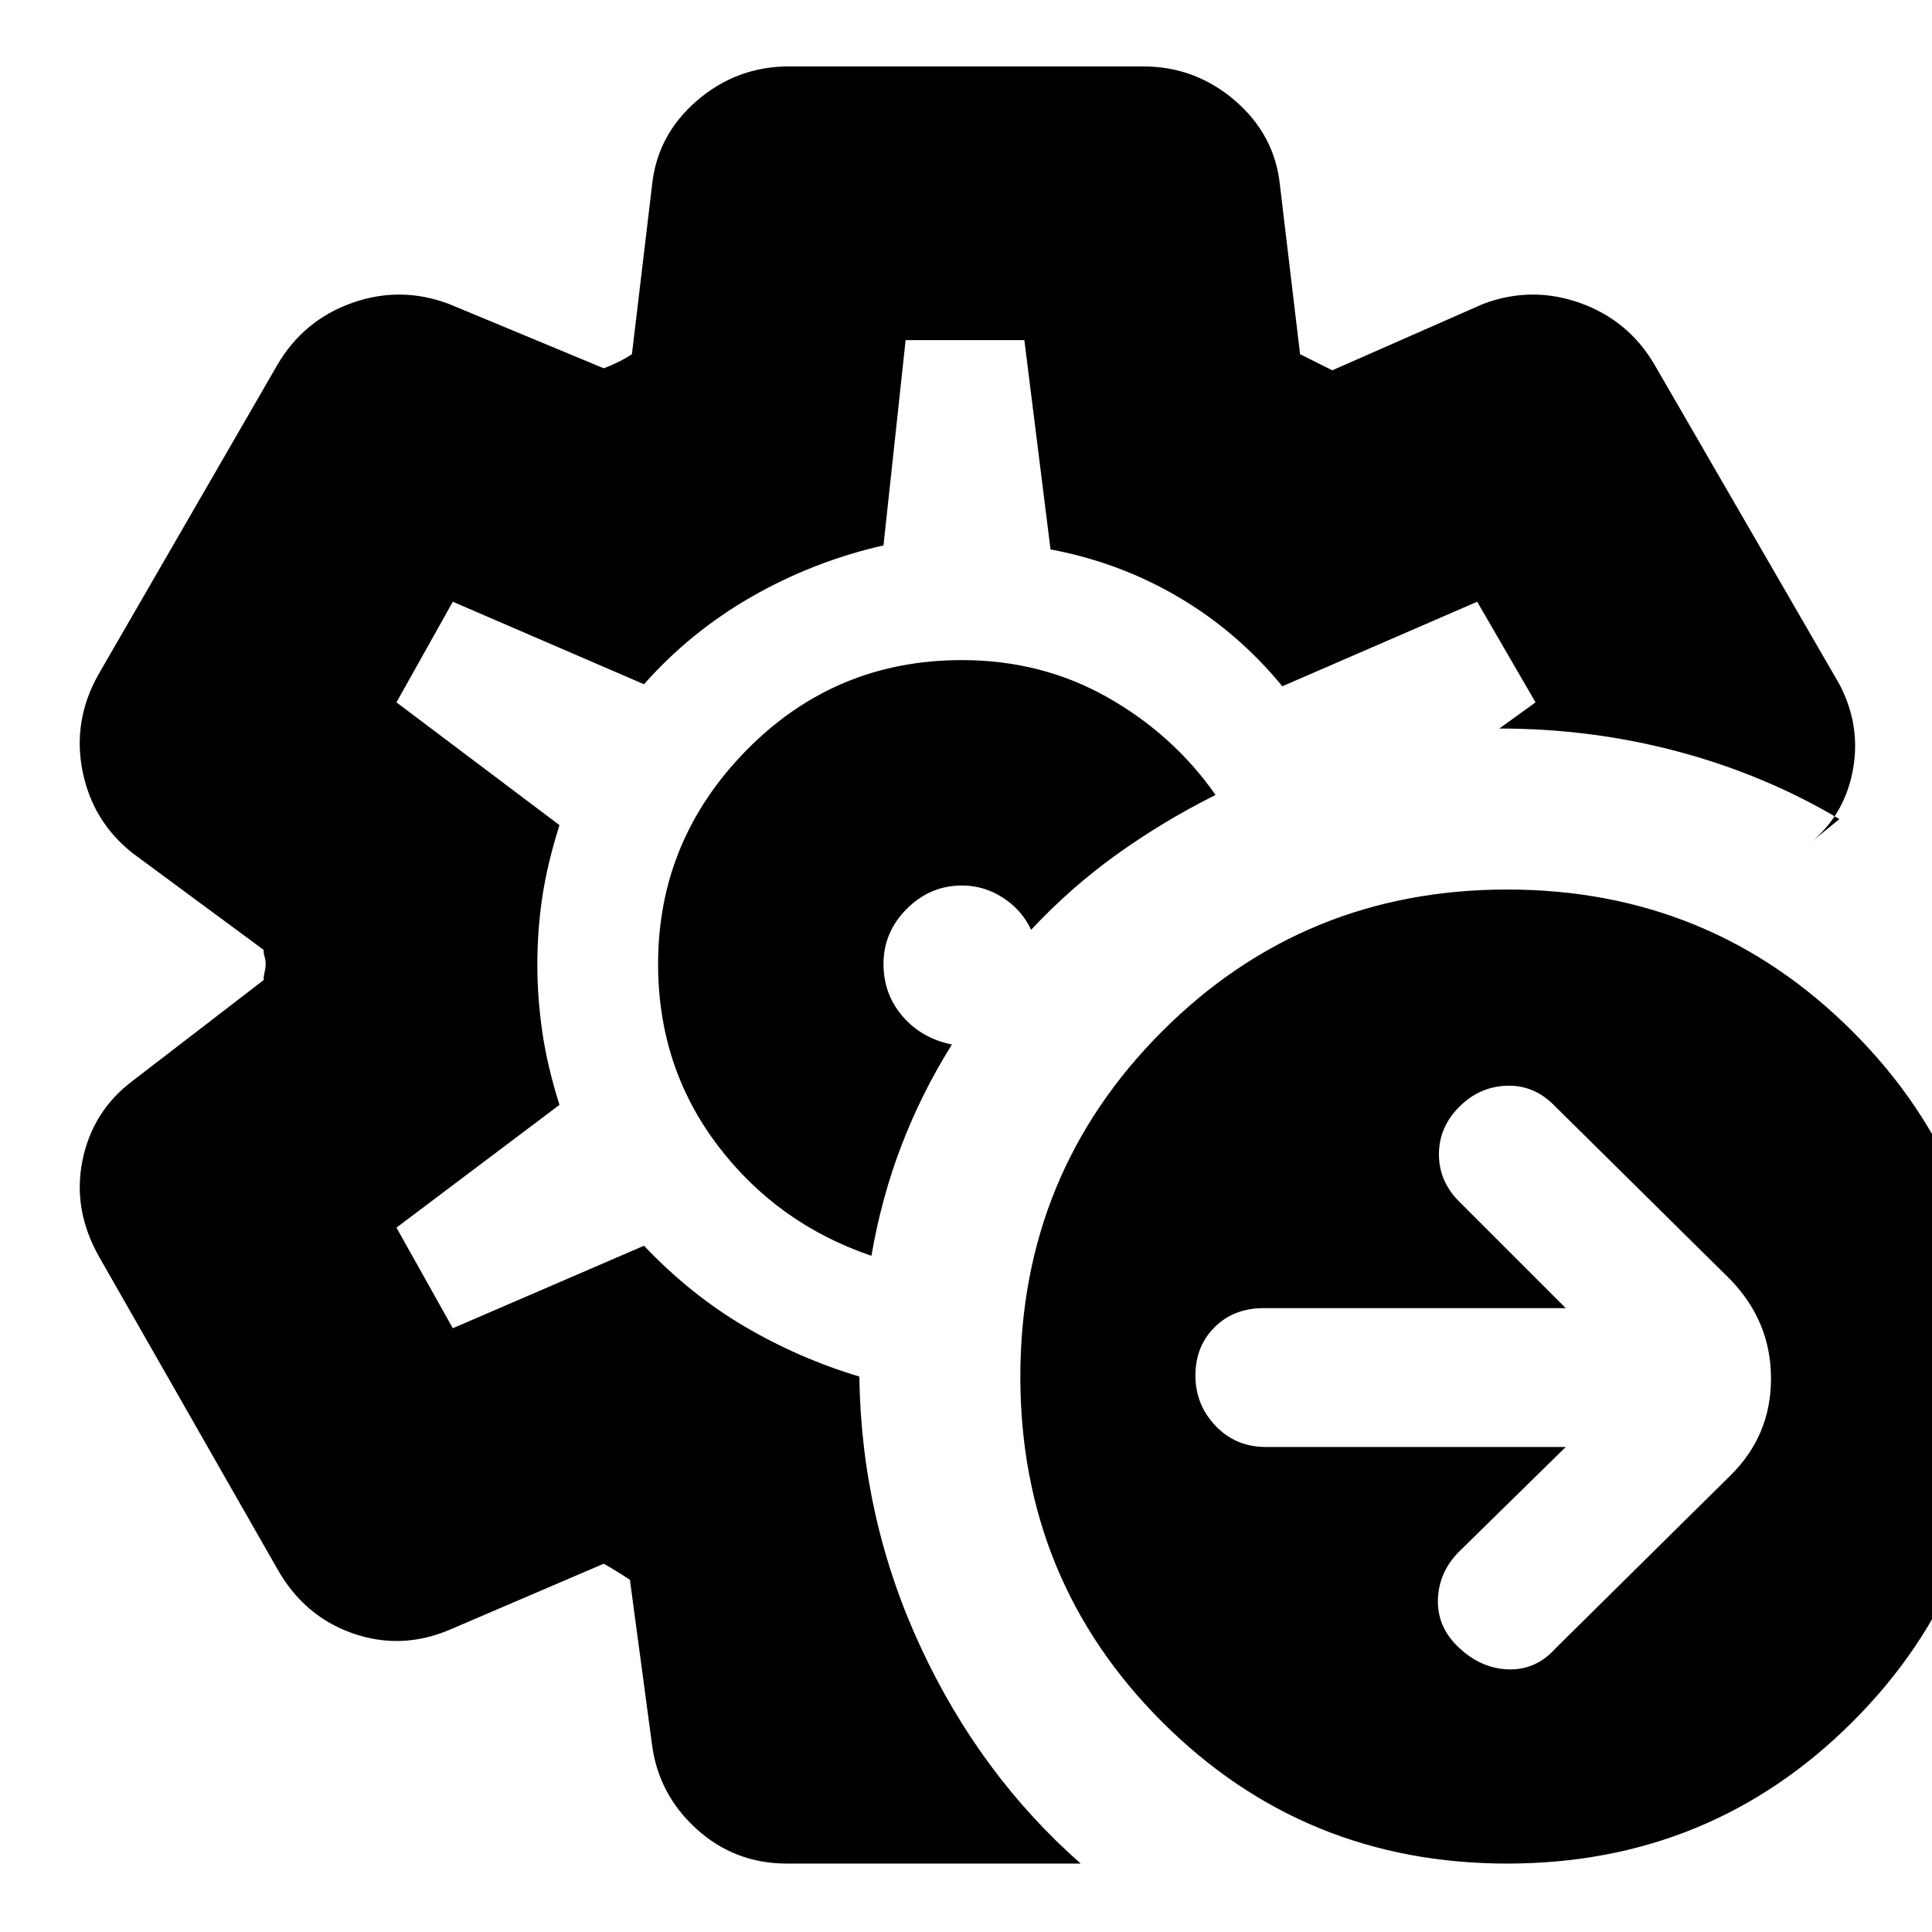<svg xmlns="http://www.w3.org/2000/svg" height="24" viewBox="0 -960 960 960" width="24"><path d="m778-241-53 52q-10 10.091-10.5 23.545Q714-152 724.214-142q11.215 11 25.091 11.5Q763.182-130 773-141l87-86q20-19.818 20-48t-20-49l-88-87q-10-10-23.5-9.5T725-409.929q-10 10.072-10 23.5Q715-373 725-363l53 53H628q-15 0-24.5 9.5t-9.5 24q0 14.5 10 25t25 10.5h149ZM748.919-34q-101.082 0-171.5-70.419Q507-174.837 507-275.919 507-377 577.419-447.5q70.418-70.5 171.5-70.5Q850-518 920.5-447.5 991-377 991-275.919q0 101.082-70.5 171.5Q850-34 748.919-34ZM480-481Zm57 447H391q-25.923 0-44.833-17.143Q327.256-68.286 324-93l-11-82q-3-2-6.309-4.045-3.309-2.046-6.691-3.955l-77 33q-24 10-48 1.5t-37.2-31.906L49.2-335.594Q36-359 41-383.5T66-423l65-50q0-1.941.5-4.029.5-2.089.5-4.03 0-1.941-.5-3.441-.5-1.5-.5-3.5l-65-48q-20-15.769-25-40.885Q36-602 49-625l89-154q13-22 37-30.5t48 .5l77 32q3.886-1.455 7.443-3.227Q311-782 314-784l10-84q2.59-25 22.333-42 19.744-17 45.667-17h176q25.923 0 45.667 17Q633.41-893 636-868l10 84 8 4 8 4 75-33q24-9 48-.5t37 30.5l92 159q11 21 6.5 43.615Q916-553.769 898-540l16-13q-37-22-80-33.5T745-598l18-13-29-50-96.818 42Q615-646 585.607-663.295 556.214-680.59 522-687l-13-104h-59l-11 102q-35 8-65.5 25.5T320-620l-95-41-28 50 81 61q-6 19-8.5 35.5t-2.5 33.985Q267-464 269.5-447t8.5 36l-81 61 28 50 95-41q23.054 24.295 50.027 40.148Q397-285 427-276q1 71 30.5 134.5T537-34ZM433-336q5-29 15-55t25-50q-15-3-24.5-14t-9.5-26q0-15.833 11.583-27.417Q462.167-520 478-520q11 0 20.382 6.083 9.383 6.084 13.978 15.917Q532-519 555-535.5t49-29.5q-21-30-53.698-48.5T477.926-632Q415-632 371-587.3T327-481q0 51 29.5 90t76.5 55Z"/></svg>